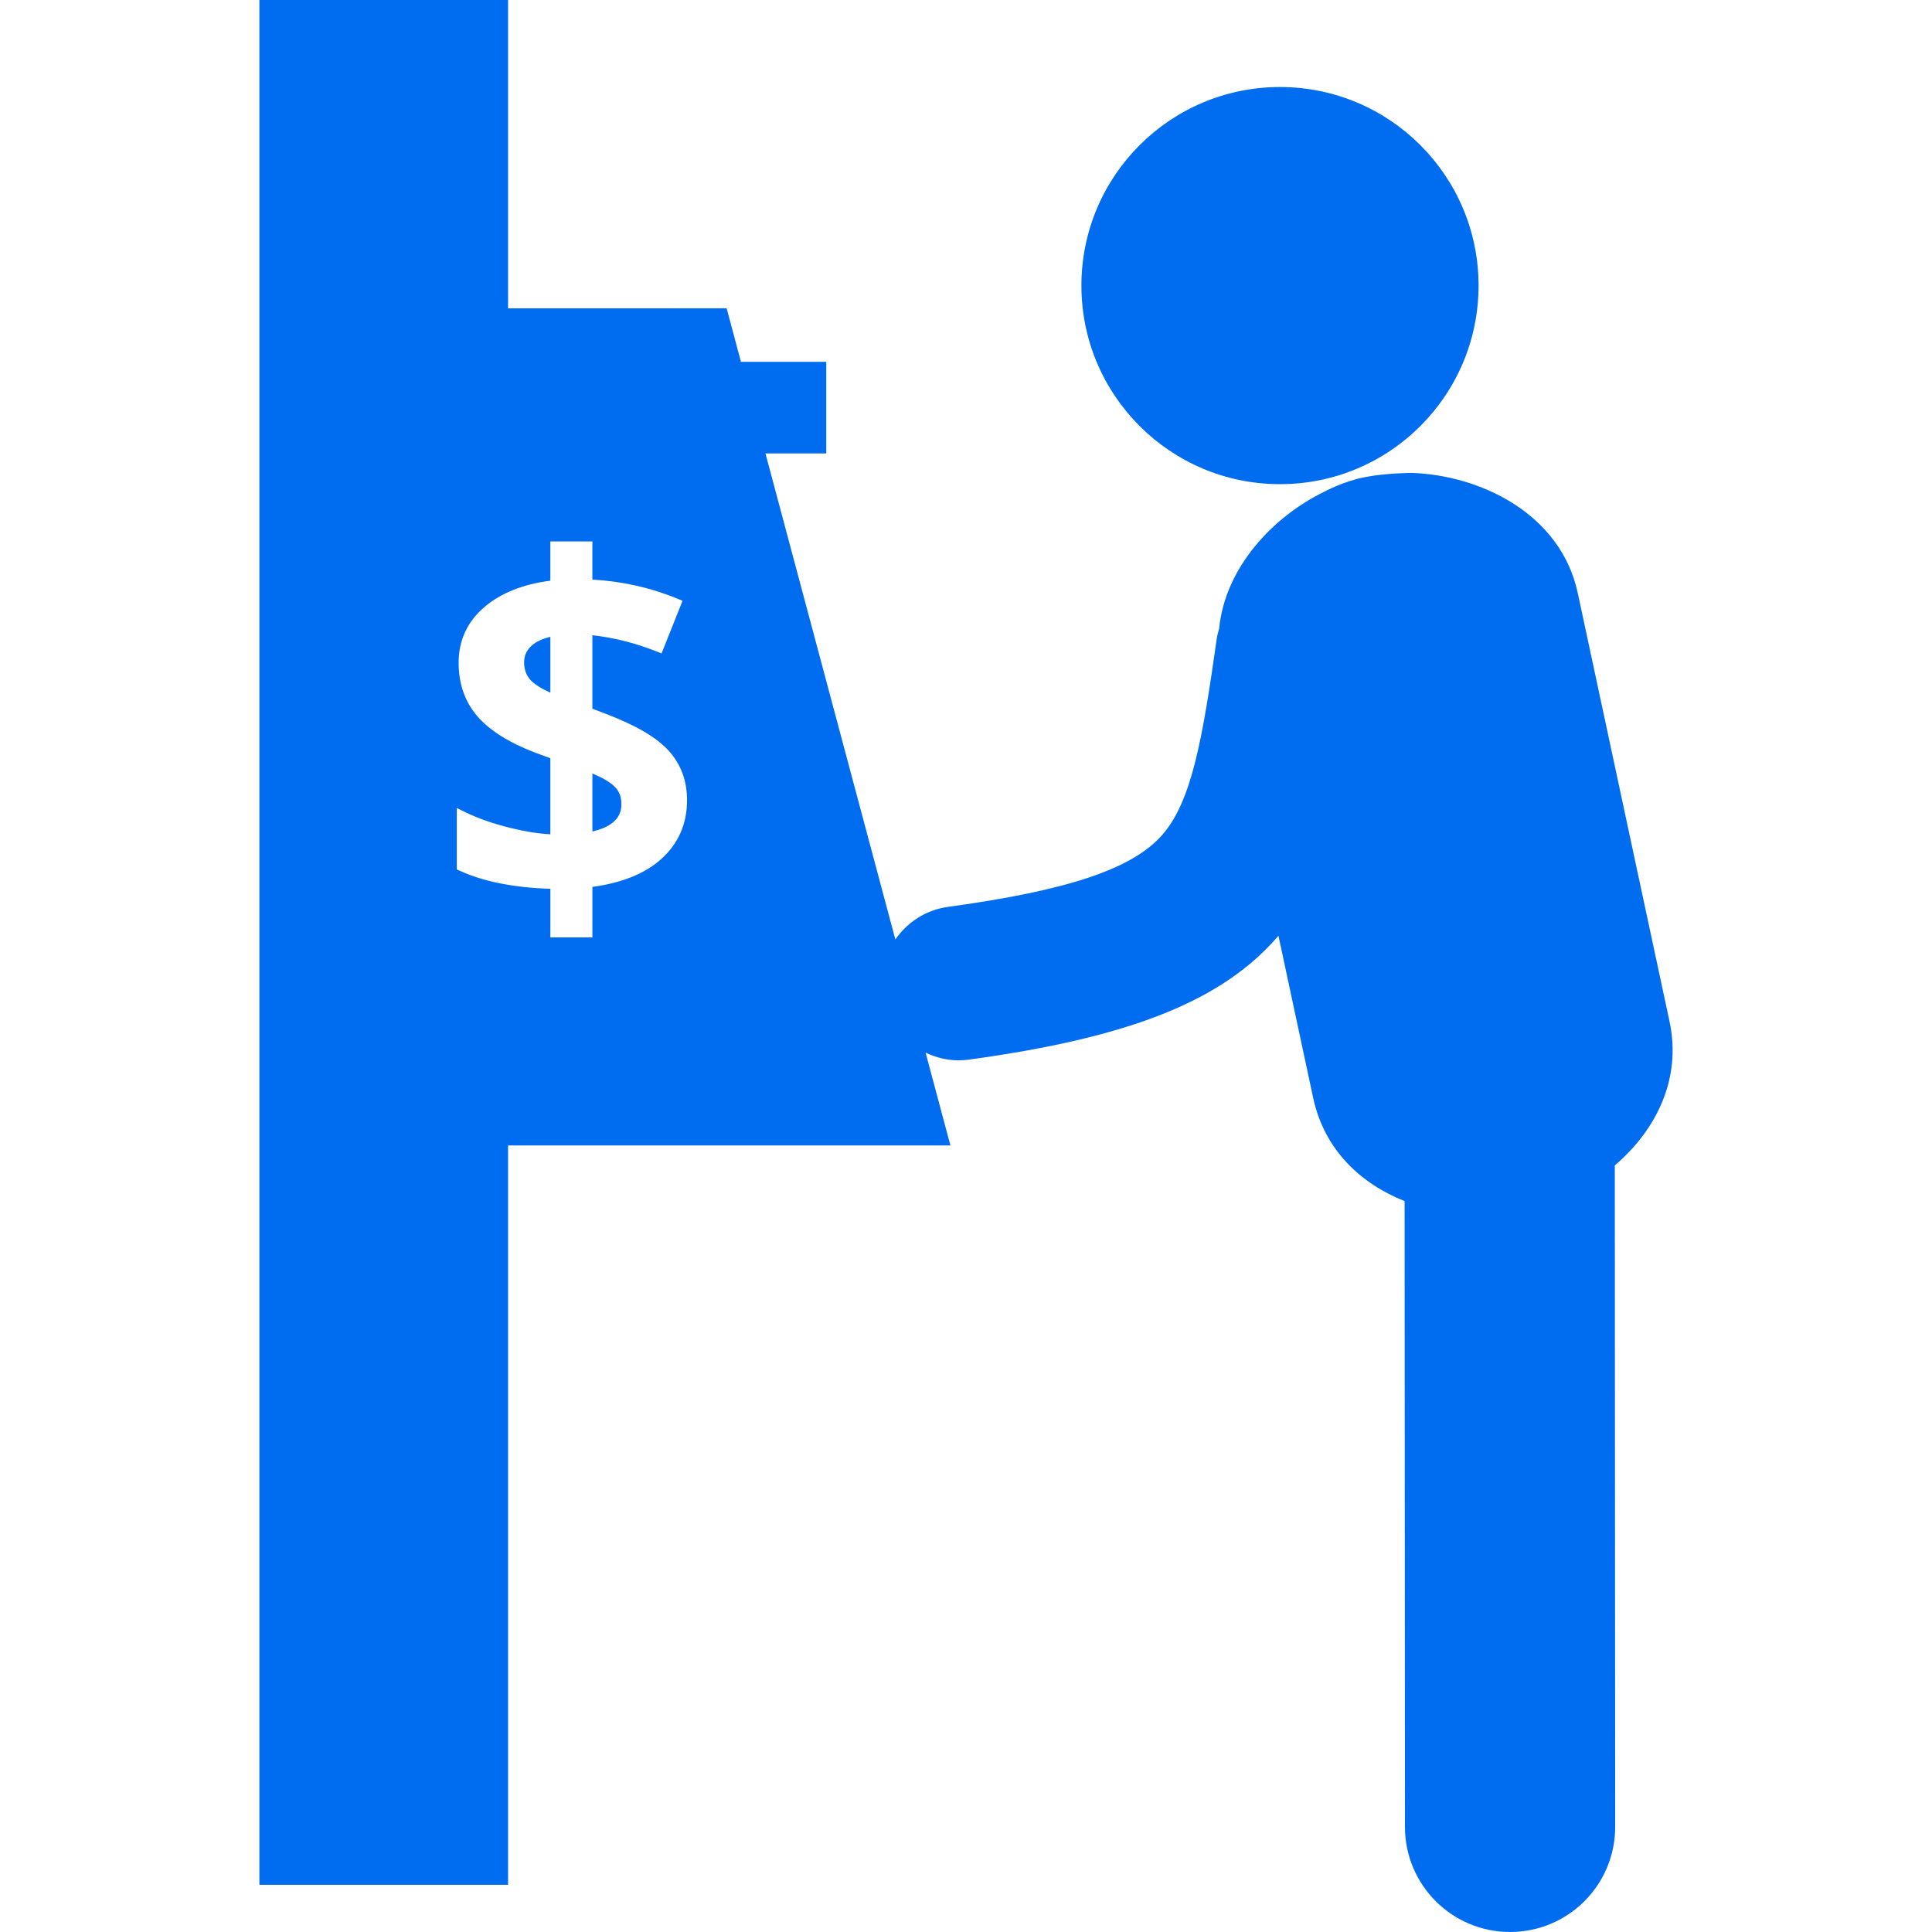 <?xml version="1.0" encoding="iso-8859-1"?>
<!-- Generator: Adobe Illustrator 16.0.0, SVG Export Plug-In . SVG Version: 6.00 Build 0)  -->
<!DOCTYPE svg PUBLIC "-//W3C//DTD SVG 1.1//EN" "http://www.w3.org/Graphics/SVG/1.1/DTD/svg11.dtd">
<svg xmlns="http://www.w3.org/2000/svg" xmlns:xlink="http://www.w3.org/1999/xlink" version="1.1" id="Capa_1" x="0px" y="0px" width="512px" height="512px" viewBox="0 0 122.552 122.552" style="enable-background:new 0 0 122.552 122.552;" xml:space="preserve">
<g>
	<g>
		<path d="M37.577,49.064v3.678c1.838-0.413,1.838-1.419,1.838-1.765c0-0.461-0.154-0.83-0.475-1.124    C38.656,49.589,38.196,49.323,37.577,49.064z" fill="#006DF0"/>
		<path d="M33.247,42.012c0,0.463,0.137,0.835,0.42,1.138c0.242,0.258,0.659,0.523,1.243,0.791v-3.544    c-0.501,0.117-0.894,0.301-1.174,0.547C33.407,41.235,33.247,41.584,33.247,42.012z" fill="#006DF0"/>
		<circle cx="81.193" cy="18.116" r="12.596" fill="#006DF0"/>
		<path d="M105.905,64.805l-5.823-27.186c-1.086-5.064-6.224-7.496-10.582-7.622l-0.037,0.002c0,0-1.537,0.009-2.863,0.263    c-1.387,0.264-2.6,0.931-2.6,0.931c-3.217,1.559-6.291,4.78-6.668,8.691c-0.05,0.188-0.111,0.371-0.141,0.569    c-0.898,6.327-1.579,10.324-3.438,12.474c-1.881,2.176-5.953,3.55-13.616,4.598c-1.412,0.192-2.588,0.981-3.343,2.067l-8.24-30.83    h3.857v-5.809h-5.411l-0.906-3.395H32.227V0H16.453v19.56v53.1v46.898h15.774v-46.9h28.061l-1.575-5.887    c0.641,0.305,1.341,0.488,2.081,0.488c0.221,0,0.444-0.016,0.67-0.045c10.33-1.413,16.123-3.764,19.631-7.858L83.3,69.648    c0.713,3.317,3.041,5.445,5.797,6.541l0.023,39.698c0.002,3.683,2.985,6.664,6.668,6.664c0,0,0.004,0,0.006,0    c3.683-0.002,6.664-2.989,6.662-6.673l-0.025-41.954C105.056,71.686,106.679,68.436,105.905,64.805z M41.915,54.516    c-1.024,0.909-2.483,1.493-4.338,1.742v3.203H34.91v-3.083c-2.291-0.07-4.214-0.45-5.721-1.132l-0.213-0.097v-3.894l0.522,0.257    c0.81,0.395,1.773,0.732,2.858,1.002c0.935,0.23,1.79,0.368,2.553,0.407v-4.824l-0.986-0.364    c-1.648-0.632-2.871-1.405-3.641-2.297c-0.79-0.914-1.19-2.057-1.19-3.395c0-1.448,0.573-2.655,1.701-3.589    c1.028-0.854,2.413-1.397,4.116-1.618v-2.489h2.667v2.421c1.88,0.104,3.69,0.508,5.388,1.207l0.331,0.138l-1.33,3.338    l-0.338-0.133c-1.353-0.534-2.715-0.876-4.051-1.02v4.659l0.872,0.333c1.921,0.736,3.222,1.503,3.976,2.341    c0.77,0.854,1.157,1.906,1.157,3.131C43.582,52.271,43.021,53.535,41.915,54.516z" fill="#006DF0"/>
	</g>
</g>
<g>
</g>
<g>
</g>
<g>
</g>
<g>
</g>
<g>
</g>
<g>
</g>
<g>
</g>
<g>
</g>
<g>
</g>
<g>
</g>
<g>
</g>
<g>
</g>
<g>
</g>
<g>
</g>
<g>
</g>
</svg>
